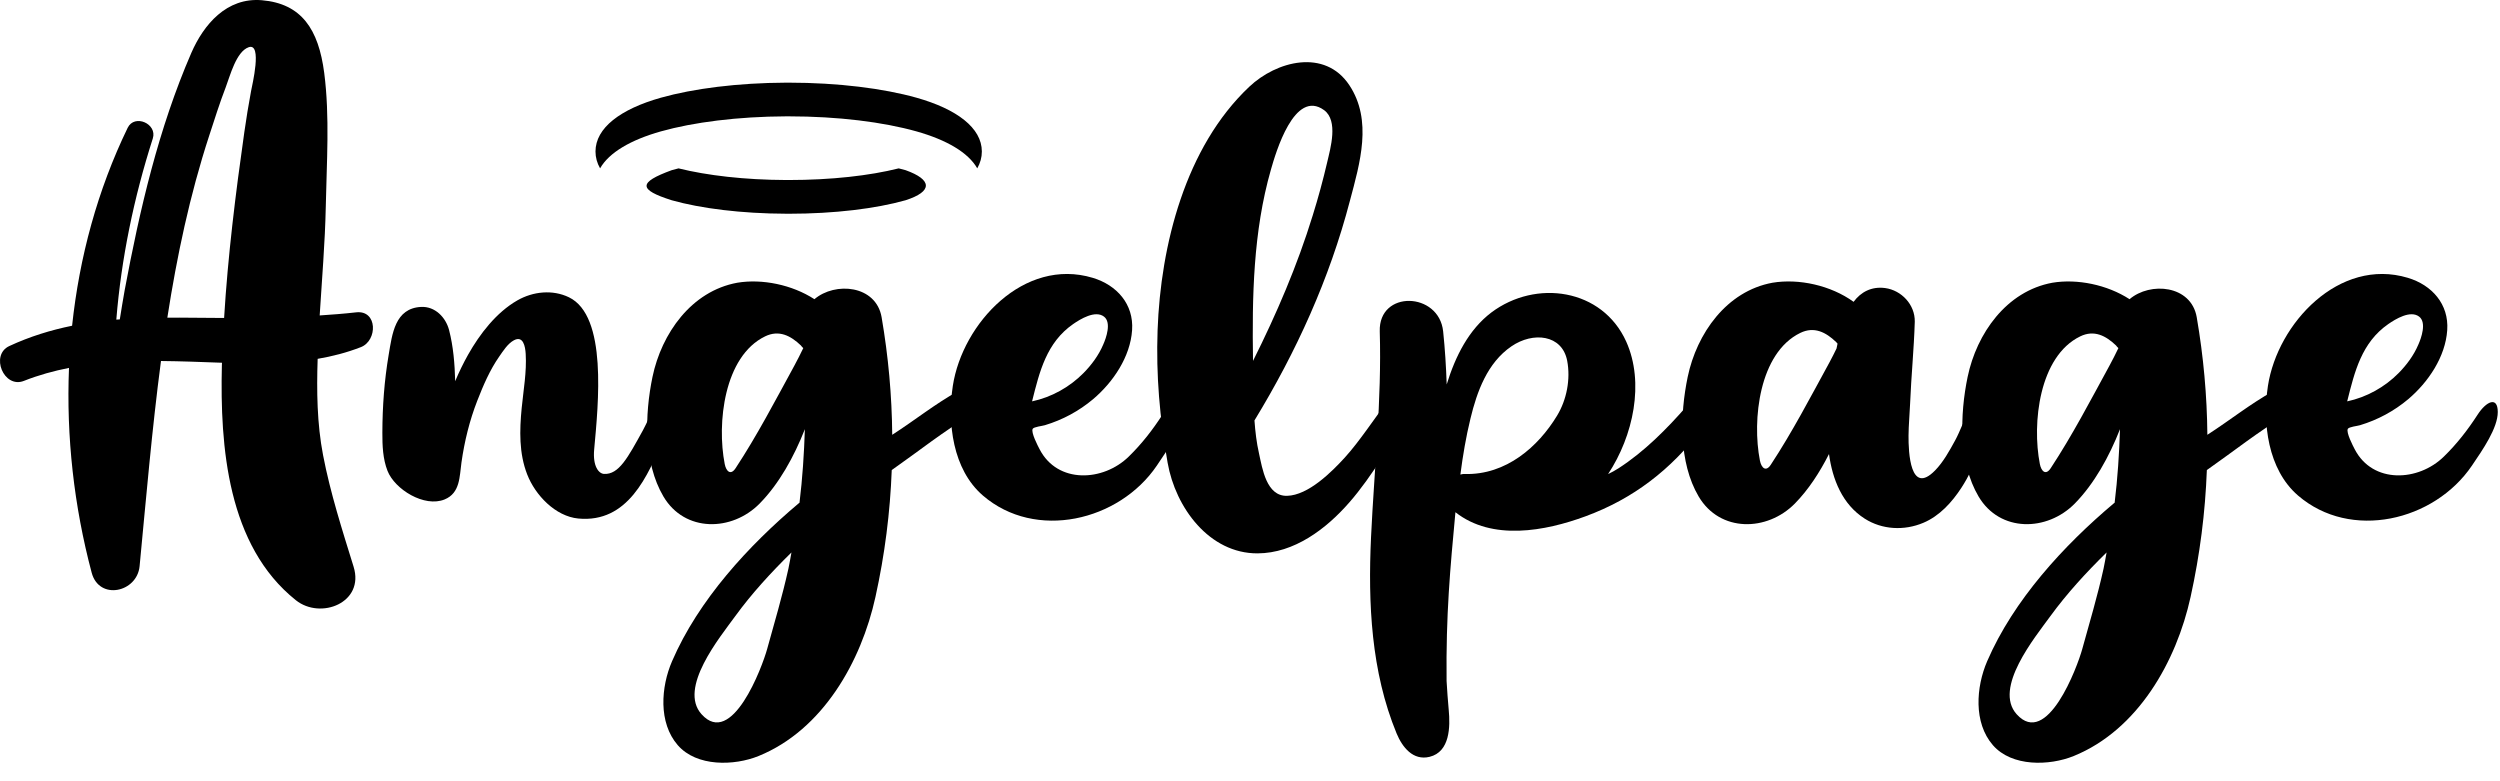 <svg width="112" height="35" viewBox="0 0 112 35" fill="none" xmlns="http://www.w3.org/2000/svg">
<g id="Group 69">
<g id="Group">
<path id="Vector" d="M16.166 15.552C15.533 15.799 14.886 15.964 14.231 16.076C14.184 17.518 14.201 18.975 14.473 20.389C14.795 22.072 15.334 23.754 15.841 25.388C16.343 27.003 14.365 27.775 13.256 26.891C10.192 24.448 9.853 20.017 9.94 16.367C9.941 16.329 9.945 16.289 9.945 16.251C9.481 16.235 9.018 16.216 8.558 16.202C8.11 16.188 7.662 16.178 7.212 16.173C6.81 19.223 6.548 22.299 6.254 25.366C6.141 26.541 4.442 26.914 4.107 25.657C3.314 22.675 2.965 19.565 3.091 16.482C2.409 16.617 1.734 16.801 1.073 17.063C0.17 17.422 -0.451 15.907 0.415 15.504C1.333 15.077 2.273 14.788 3.23 14.593C3.556 11.526 4.367 8.518 5.719 5.727C6.027 5.091 7.056 5.546 6.846 6.202C5.995 8.862 5.433 11.582 5.211 14.319C5.263 14.315 5.314 14.312 5.367 14.309C5.44 13.875 5.503 13.438 5.585 13.003C6.261 9.387 7.101 5.76 8.57 2.373C9.124 1.1 10.154 -0.124 11.73 0.01C13.512 0.162 14.271 1.312 14.525 3.266C14.779 5.225 14.633 7.293 14.595 9.261C14.562 10.886 14.421 12.509 14.322 14.132C14.867 14.096 15.41 14.055 15.954 13.993C16.92 13.883 16.922 15.259 16.166 15.552ZM10.04 14.245C10.209 11.461 10.553 8.679 10.945 5.926C11.033 5.31 11.133 4.696 11.247 4.084C11.294 3.828 11.762 1.904 11.142 2.115C10.581 2.309 10.305 3.405 10.114 3.905C9.838 4.62 9.61 5.353 9.371 6.081C8.499 8.752 7.925 11.479 7.497 14.231C7.677 14.231 7.855 14.229 8.035 14.23C8.704 14.237 9.372 14.243 10.04 14.245Z" fill="#611192" style="fill:#611192;fill:color(display-p3 0.38 0.067 0.572);fill-opacity:1;"/>
<path id="Vector_2" d="M29.729 19.629C29.028 21.336 28.12 23.439 25.907 23.23C24.88 23.131 23.979 22.183 23.618 21.254C23.247 20.303 23.275 19.275 23.372 18.276C23.451 17.466 23.6 16.666 23.551 15.85C23.531 15.517 23.439 15.021 23.021 15.246C22.748 15.393 22.542 15.72 22.369 15.968C21.944 16.576 21.649 17.268 21.381 17.955C21.035 18.844 20.808 19.772 20.674 20.716C20.584 21.351 20.619 22.087 19.918 22.375C19.013 22.746 17.685 21.924 17.36 21.093C17.15 20.554 17.128 19.962 17.13 19.383C17.133 18.215 17.217 17.046 17.413 15.893C17.571 14.964 17.691 13.808 18.867 13.75C19.49 13.72 19.97 14.215 20.119 14.788C20.309 15.522 20.373 16.305 20.392 17.078C20.561 16.674 20.753 16.278 20.97 15.891C21.495 14.96 22.236 13.995 23.18 13.456C23.883 13.056 24.754 12.964 25.488 13.318C27.218 14.153 26.806 18.084 26.619 20.135C26.549 20.894 26.826 21.215 27.055 21.231C27.726 21.273 28.13 20.496 28.802 19.279C28.959 18.993 29.218 18.408 29.349 18.172C29.456 17.977 29.673 17.867 29.896 17.982C30.398 18.237 29.874 19.275 29.729 19.629Z" fill="#611192" style="fill:#611192;fill:color(display-p3 0.38 0.067 0.572);fill-opacity:1;"/>
<path id="Vector_3" d="M43.539 18.564C42.22 19.358 41.204 20.179 39.95 21.059C39.878 22.955 39.64 24.837 39.221 26.74C38.586 29.634 36.863 32.698 33.986 33.869C32.896 34.312 31.213 34.359 30.365 33.385C29.484 32.372 29.613 30.769 30.108 29.623C31.29 26.884 33.533 24.44 35.789 22.543C35.797 22.536 35.803 22.529 35.818 22.522C35.951 21.428 36.023 20.328 36.058 19.227C35.572 20.465 34.902 21.674 34.033 22.558C32.793 23.819 30.679 23.86 29.723 22.245C28.819 20.717 28.883 18.561 29.232 16.884C29.636 14.945 30.97 13.042 33.032 12.666C34.14 12.482 35.48 12.752 36.486 13.404C37.413 12.613 39.244 12.77 39.496 14.209C39.799 15.976 39.957 17.735 39.972 19.479C41.031 18.795 41.831 18.138 42.927 17.519C43.603 17.129 44.208 18.167 43.539 18.564ZM35.457 24.75C34.548 25.643 33.683 26.581 32.934 27.611C32.242 28.563 30.381 30.827 31.427 31.995C32.789 33.52 34.145 29.886 34.367 29.081C34.698 27.886 35.051 26.696 35.319 25.485C35.37 25.24 35.414 24.995 35.457 24.75ZM35.987 15.595C35.946 15.562 35.913 15.52 35.881 15.478C35.423 15.038 34.898 14.767 34.277 15.069C32.432 15.964 32.111 18.971 32.467 20.787C32.531 21.114 32.732 21.312 32.954 20.976C33.92 19.507 34.735 17.941 35.579 16.396C35.726 16.126 35.856 15.865 35.987 15.595Z" fill="#611192" style="fill:#611192;fill:color(display-p3 0.38 0.067 0.572);fill-opacity:1;"/>
<path id="Vector_4" d="M52.982 18.458C52.983 19.175 52.314 20.14 51.825 20.861C50.134 23.353 46.389 24.229 44.034 22.2C42.679 21.031 42.434 18.948 42.687 17.283C43.119 14.479 45.881 11.523 48.952 12.446C50.034 12.77 50.797 13.628 50.718 14.789C50.639 15.986 49.867 17.124 48.973 17.881C48.339 18.415 47.603 18.811 46.811 19.049C46.696 19.086 46.313 19.121 46.263 19.215C46.184 19.381 46.494 19.972 46.573 20.124C47.38 21.688 49.427 21.573 50.567 20.456C51.151 19.887 51.64 19.256 52.081 18.574C52.464 17.982 52.981 17.736 52.982 18.458ZM46.234 17.982C47.107 17.795 47.914 17.347 48.541 16.713C48.902 16.346 49.219 15.919 49.421 15.444C49.557 15.142 49.803 14.443 49.457 14.183C49.067 13.887 48.404 14.291 48.073 14.521C46.886 15.347 46.571 16.645 46.242 17.96C46.242 17.975 46.242 17.975 46.234 17.982Z" fill="#611192" style="fill:#611192;fill:color(display-p3 0.38 0.067 0.572);fill-opacity:1;"/>
<path id="Vector_5" d="M63.043 18.477C62.556 19.547 61.447 21.374 60.446 22.513C59.414 23.695 57.98 24.785 56.337 24.791C54.181 24.799 52.662 22.748 52.309 20.729C51.956 18.717 51.788 16.831 51.86 14.791C51.997 10.992 53.1 6.594 55.963 3.89C57.189 2.729 59.351 2.167 60.447 3.811C61.5 5.391 60.923 7.315 60.476 8.995C59.56 12.498 58.075 15.758 56.2 18.836C56.236 19.334 56.294 19.832 56.402 20.307C56.552 20.989 56.736 22.237 57.659 22.213C58.617 22.19 59.67 21.131 60.247 20.499C60.918 19.763 61.607 18.693 62.177 17.964C62.593 17.428 63.409 17.672 63.043 18.477ZM56.135 16.169C57.188 14.064 58.118 11.9 58.81 9.651C59.055 8.865 59.271 8.072 59.459 7.265C59.603 6.644 59.964 5.412 59.322 4.936C57.989 3.963 57.152 6.846 56.936 7.603C56.141 10.38 56.091 13.292 56.135 16.169Z" fill="#611192" style="fill:#611192;fill:color(display-p3 0.38 0.067 0.572);fill-opacity:1;"/>
<path id="Vector_6" d="M76.498 18.879C76.412 18.995 76.326 19.11 76.24 19.225C74.852 21.041 73.178 22.34 71.031 23.131C69.225 23.797 66.847 24.244 65.203 22.947C64.969 25.462 64.775 27.532 64.807 30.508C64.834 30.938 64.861 31.368 64.903 31.805C64.974 32.559 64.96 33.682 64.045 33.906C63.306 34.087 62.824 33.478 62.566 32.854C61.425 30.086 61.285 27.031 61.422 24.075C61.566 20.999 61.905 17.928 61.813 14.845C61.758 12.982 64.466 13.069 64.653 14.845C64.736 15.639 64.785 16.431 64.812 17.223C65.204 15.95 65.803 14.765 66.813 13.999C68.81 12.5 71.781 12.925 72.855 15.304C73.68 17.142 73.176 19.521 72.042 21.239C72.2 21.163 72.355 21.079 72.504 20.983C73.662 20.238 74.68 19.211 75.586 18.172C76.016 17.675 76.888 18.347 76.498 18.879ZM70.21 16.163C69.984 14.984 68.681 14.852 67.713 15.515C66.628 16.256 66.167 17.552 65.878 18.746C65.675 19.574 65.535 20.416 65.425 21.26C65.495 21.245 65.55 21.229 65.62 21.236C67.478 21.284 68.915 20.011 69.757 18.621C70.188 17.911 70.367 16.989 70.21 16.163Z" fill="#611192" style="fill:#611192;fill:color(display-p3 0.38 0.067 0.572);fill-opacity:1;"/>
<path id="Vector_7" d="M89.106 18.624C89.066 19.072 88.883 19.727 88.674 20.246C88.451 20.802 88.198 21.35 87.874 21.847C87.449 22.499 86.896 23.114 86.165 23.422C85.309 23.784 84.321 23.734 83.54 23.236C82.538 22.599 82.094 21.478 81.939 20.34C81.52 21.169 81.014 21.944 80.411 22.558C79.17 23.82 77.056 23.86 76.101 22.245C75.196 20.717 75.26 18.561 75.609 16.885C76.013 14.945 77.347 13.042 79.409 12.666C80.584 12.471 82.02 12.782 83.041 13.522C83.365 13.083 83.846 12.823 84.456 12.905C85.184 13.005 85.797 13.647 85.782 14.412C85.746 15.637 85.623 16.848 85.573 18.074C85.554 18.557 85.506 19.035 85.502 19.518C85.497 20.257 85.575 22.215 86.69 21.077C87.061 20.699 87.337 20.193 87.591 19.729C87.828 19.296 87.969 18.813 88.24 18.399C88.543 17.937 89.159 18.05 89.106 18.624ZM82.322 15.395C82.301 15.371 82.277 15.349 82.258 15.323C81.8 14.883 81.276 14.612 80.654 14.914C78.809 15.809 78.488 18.817 78.844 20.632C78.908 20.96 79.11 21.157 79.331 20.821C80.297 19.353 81.112 17.786 81.956 16.242C82.072 16.03 82.175 15.821 82.277 15.612C82.296 15.54 82.304 15.466 82.322 15.395Z" fill="#611192" style="fill:#611192;fill:color(display-p3 0.38 0.067 0.572);fill-opacity:1;"/>
<path id="Vector_8" d="M102.456 18.564C101.138 19.358 100.122 20.179 98.867 21.059C98.795 22.955 98.558 24.837 98.139 26.74C97.504 29.634 95.781 32.698 92.904 33.869C91.814 34.312 90.131 34.359 89.283 33.385C88.402 32.372 88.531 30.769 89.025 29.623C90.208 26.884 92.45 24.44 94.707 22.543C94.714 22.536 94.721 22.529 94.736 22.522C94.869 21.428 94.941 20.328 94.976 19.227C94.49 20.465 93.819 21.674 92.951 22.558C91.71 23.819 89.597 23.86 88.641 22.245C87.737 20.717 87.801 18.561 88.15 16.884C88.553 14.945 89.887 13.042 91.949 12.666C93.058 12.482 94.398 12.752 95.404 13.404C96.331 12.613 98.161 12.77 98.413 14.209C98.717 15.976 98.875 17.735 98.89 19.479C99.949 18.795 100.749 18.138 101.845 17.519C102.521 17.129 103.126 18.167 102.456 18.564ZM94.375 24.75C93.466 25.643 92.601 26.581 91.851 27.611C91.159 28.563 89.299 30.827 90.344 31.995C91.707 33.52 93.062 29.886 93.284 29.081C93.615 27.886 93.969 26.696 94.237 25.485C94.288 25.24 94.332 24.995 94.375 24.75ZM94.904 15.595C94.864 15.562 94.831 15.52 94.799 15.478C94.34 15.038 93.816 14.767 93.195 15.069C91.349 15.964 91.029 18.971 91.385 20.787C91.449 21.114 91.649 21.312 91.871 20.976C92.838 19.507 93.653 17.941 94.496 16.396C94.644 16.126 94.774 15.865 94.904 15.595Z" fill="#611192" style="fill:#611192;fill:color(display-p3 0.38 0.067 0.572);fill-opacity:1;"/>
<path id="Vector_9" d="M111.9 18.458C111.901 19.175 111.231 20.14 110.742 20.861C109.052 23.353 105.307 24.229 102.952 22.2C101.597 21.031 101.351 18.948 101.604 17.283C102.037 14.479 104.798 11.523 107.87 12.446C108.952 12.77 109.715 13.628 109.636 14.789C109.557 15.986 108.785 17.124 107.891 17.881C107.257 18.415 106.521 18.811 105.729 19.049C105.613 19.086 105.231 19.121 105.181 19.215C105.102 19.381 105.411 19.972 105.49 20.124C106.298 21.688 108.346 21.573 109.484 20.456C110.069 19.887 110.558 19.256 110.999 18.574C111.382 17.982 111.899 17.736 111.9 18.458ZM105.152 17.982C106.024 17.795 106.832 17.347 107.459 16.713C107.82 16.346 108.137 15.919 108.339 15.444C108.475 15.142 108.721 14.443 108.375 14.183C107.985 13.887 107.322 14.291 106.991 14.521C105.803 15.347 105.488 16.645 105.159 17.96C105.159 17.975 105.159 17.975 105.152 17.982Z" fill="#611192" style="fill:#611192;fill:color(display-p3 0.38 0.067 0.572);fill-opacity:1;"/>
</g>
<g id="Group_2">
<g id="Group_3">
<path id="Vector_10" d="M40.568 7.623C40.468 7.595 40.367 7.569 40.262 7.543C38.965 7.869 37.238 8.065 35.33 8.065H35.223C33.357 8.058 31.67 7.86 30.399 7.543L30.093 7.624C28.582 8.177 28.6 8.497 30.095 8.972C31.395 9.338 33.205 9.568 35.224 9.575L35.331 9.576C37.392 9.576 39.243 9.345 40.567 8.972C41.798 8.576 41.767 8.051 40.568 7.623Z" fill="#611192" style="fill:#611192;fill:color(display-p3 0.38 0.067 0.572);fill-opacity:1;"/>
</g>
<g id="Group_4">
<path id="Vector_11" d="M41.057 4.377C39.577 3.962 37.55 3.703 35.332 3.703H35.225C33.049 3.712 31.064 3.968 29.608 4.377C27.798 4.887 26.678 5.731 26.678 6.787C26.678 7.052 26.749 7.305 26.884 7.542C27.285 6.836 28.254 6.268 29.608 5.886C31.064 5.477 33.049 5.221 35.225 5.212H35.332C37.55 5.212 39.577 5.47 41.057 5.886C42.411 6.268 43.38 6.836 43.781 7.542C43.916 7.304 43.987 7.052 43.987 6.787C43.986 5.731 42.867 4.887 41.057 4.377Z" fill="#611192" style="fill:#611192;fill:color(display-p3 0.38 0.067 0.572);fill-opacity:1;"/>
</g>
</g>
</g>
</svg>
